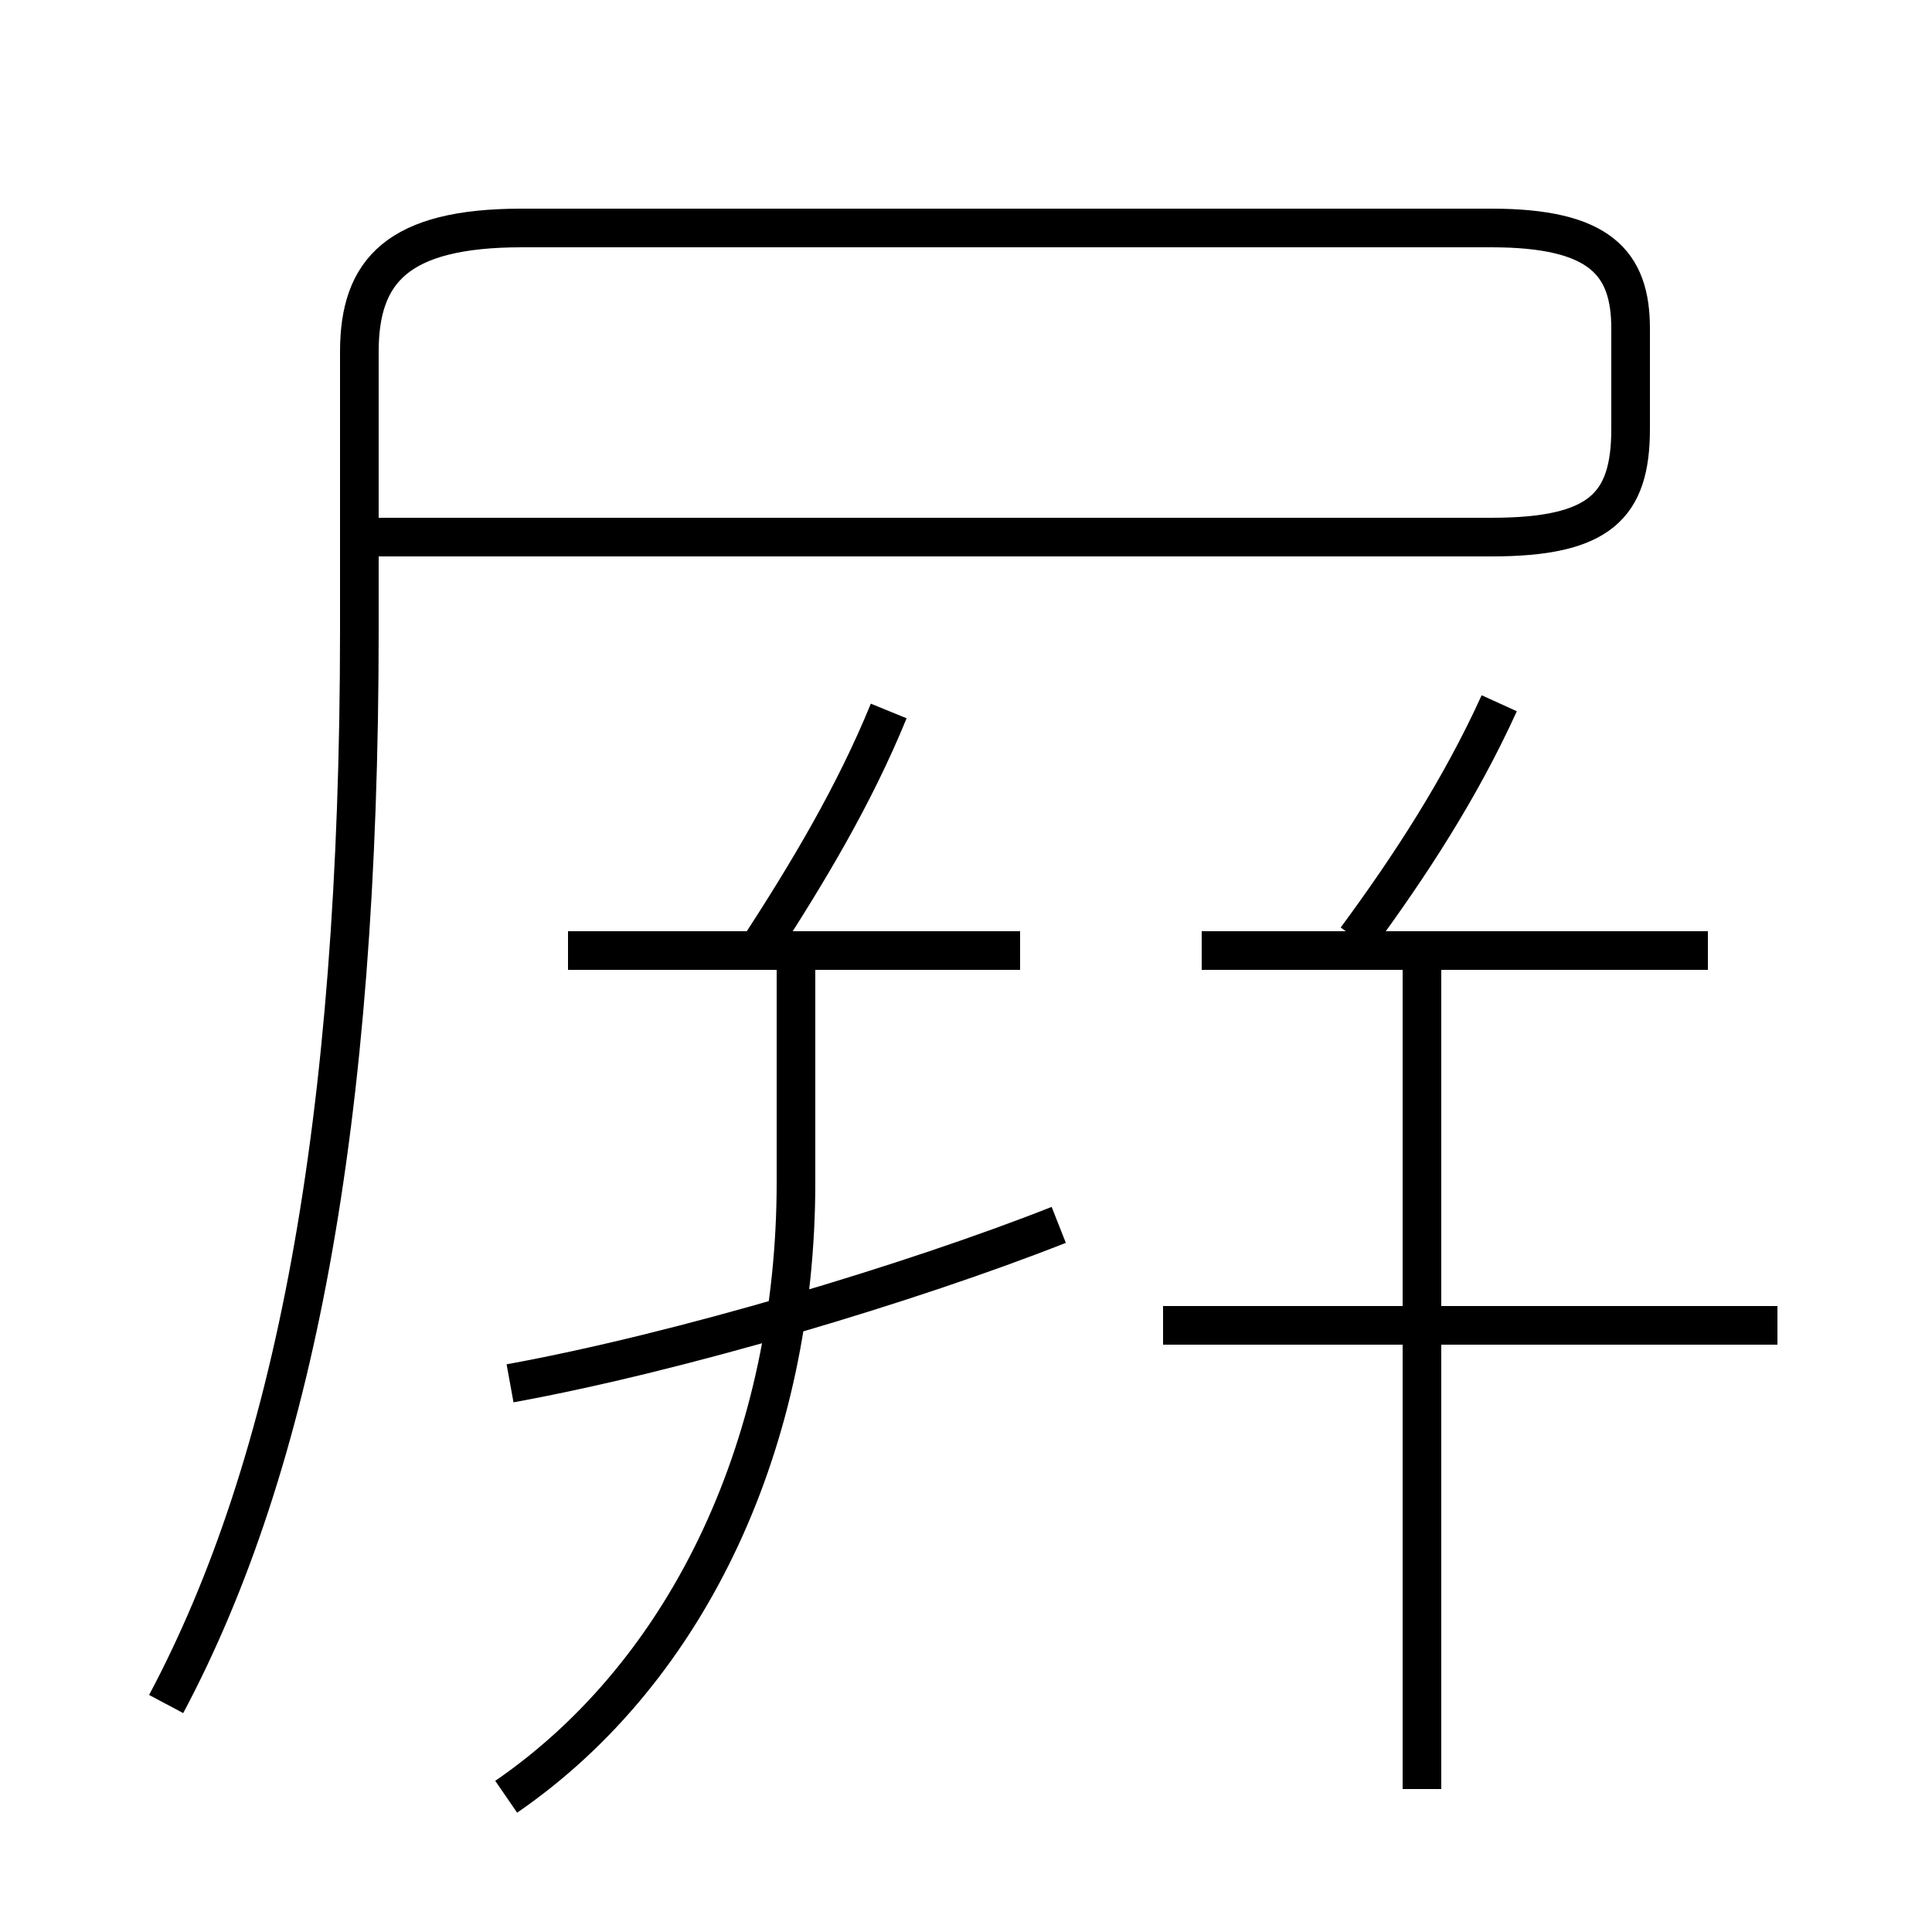 <?xml version='1.0' encoding='utf8'?>
<svg viewBox="0.0 -6.0 50.0 50.0" version="1.1" xmlns="http://www.w3.org/2000/svg">
<rect x="0.0" y="-6.0" width="50.0" height="50.0" fill="#808080" stroke="none"/>
<rect x="-1000" y="-1000" width="2000" height="2000" stroke="white" fill="white"/>
<g style="fill:white;stroke:#000000;  stroke-width:1">
<path d="M 4.3 0.1 C 7.6 -6.1 9.3 -14.9 9.3 -27.7 L 9.3 -34.9 C 9.3 -37.0 10.3 -38.1 13.5 -38.1 L 38.6 -38.1 C 41.4 -38.1 42.2 -37.2 42.2 -35.5 L 42.2 -32.9 C 42.2 -30.9 41.4 -30.1 38.6 -30.1 L 9.8 -30.1 M 13.1 2.5 C 17.9 -0.8 20.6 -6.8 20.6 -13.4 L 20.6 -19.8 M 13.2 -8.2 C 17.6 -9.0 23.6 -10.8 27.4 -12.3 M 26.4 -19.4 L 14.7 -19.4 M 36.8 2.3 L 36.8 -19.0 M 19.6 -19.4 C 20.9 -21.4 22.1 -23.4 23.0 -25.6 M 46.0 -9.7 L 30.1 -9.7 M 44.2 -19.4 L 31.1 -19.4 M 35.1 -19.7 C 36.5 -21.6 37.8 -23.6 38.8 -25.8" transform="translate(0.0 38.0)" />
</g>
</svg>